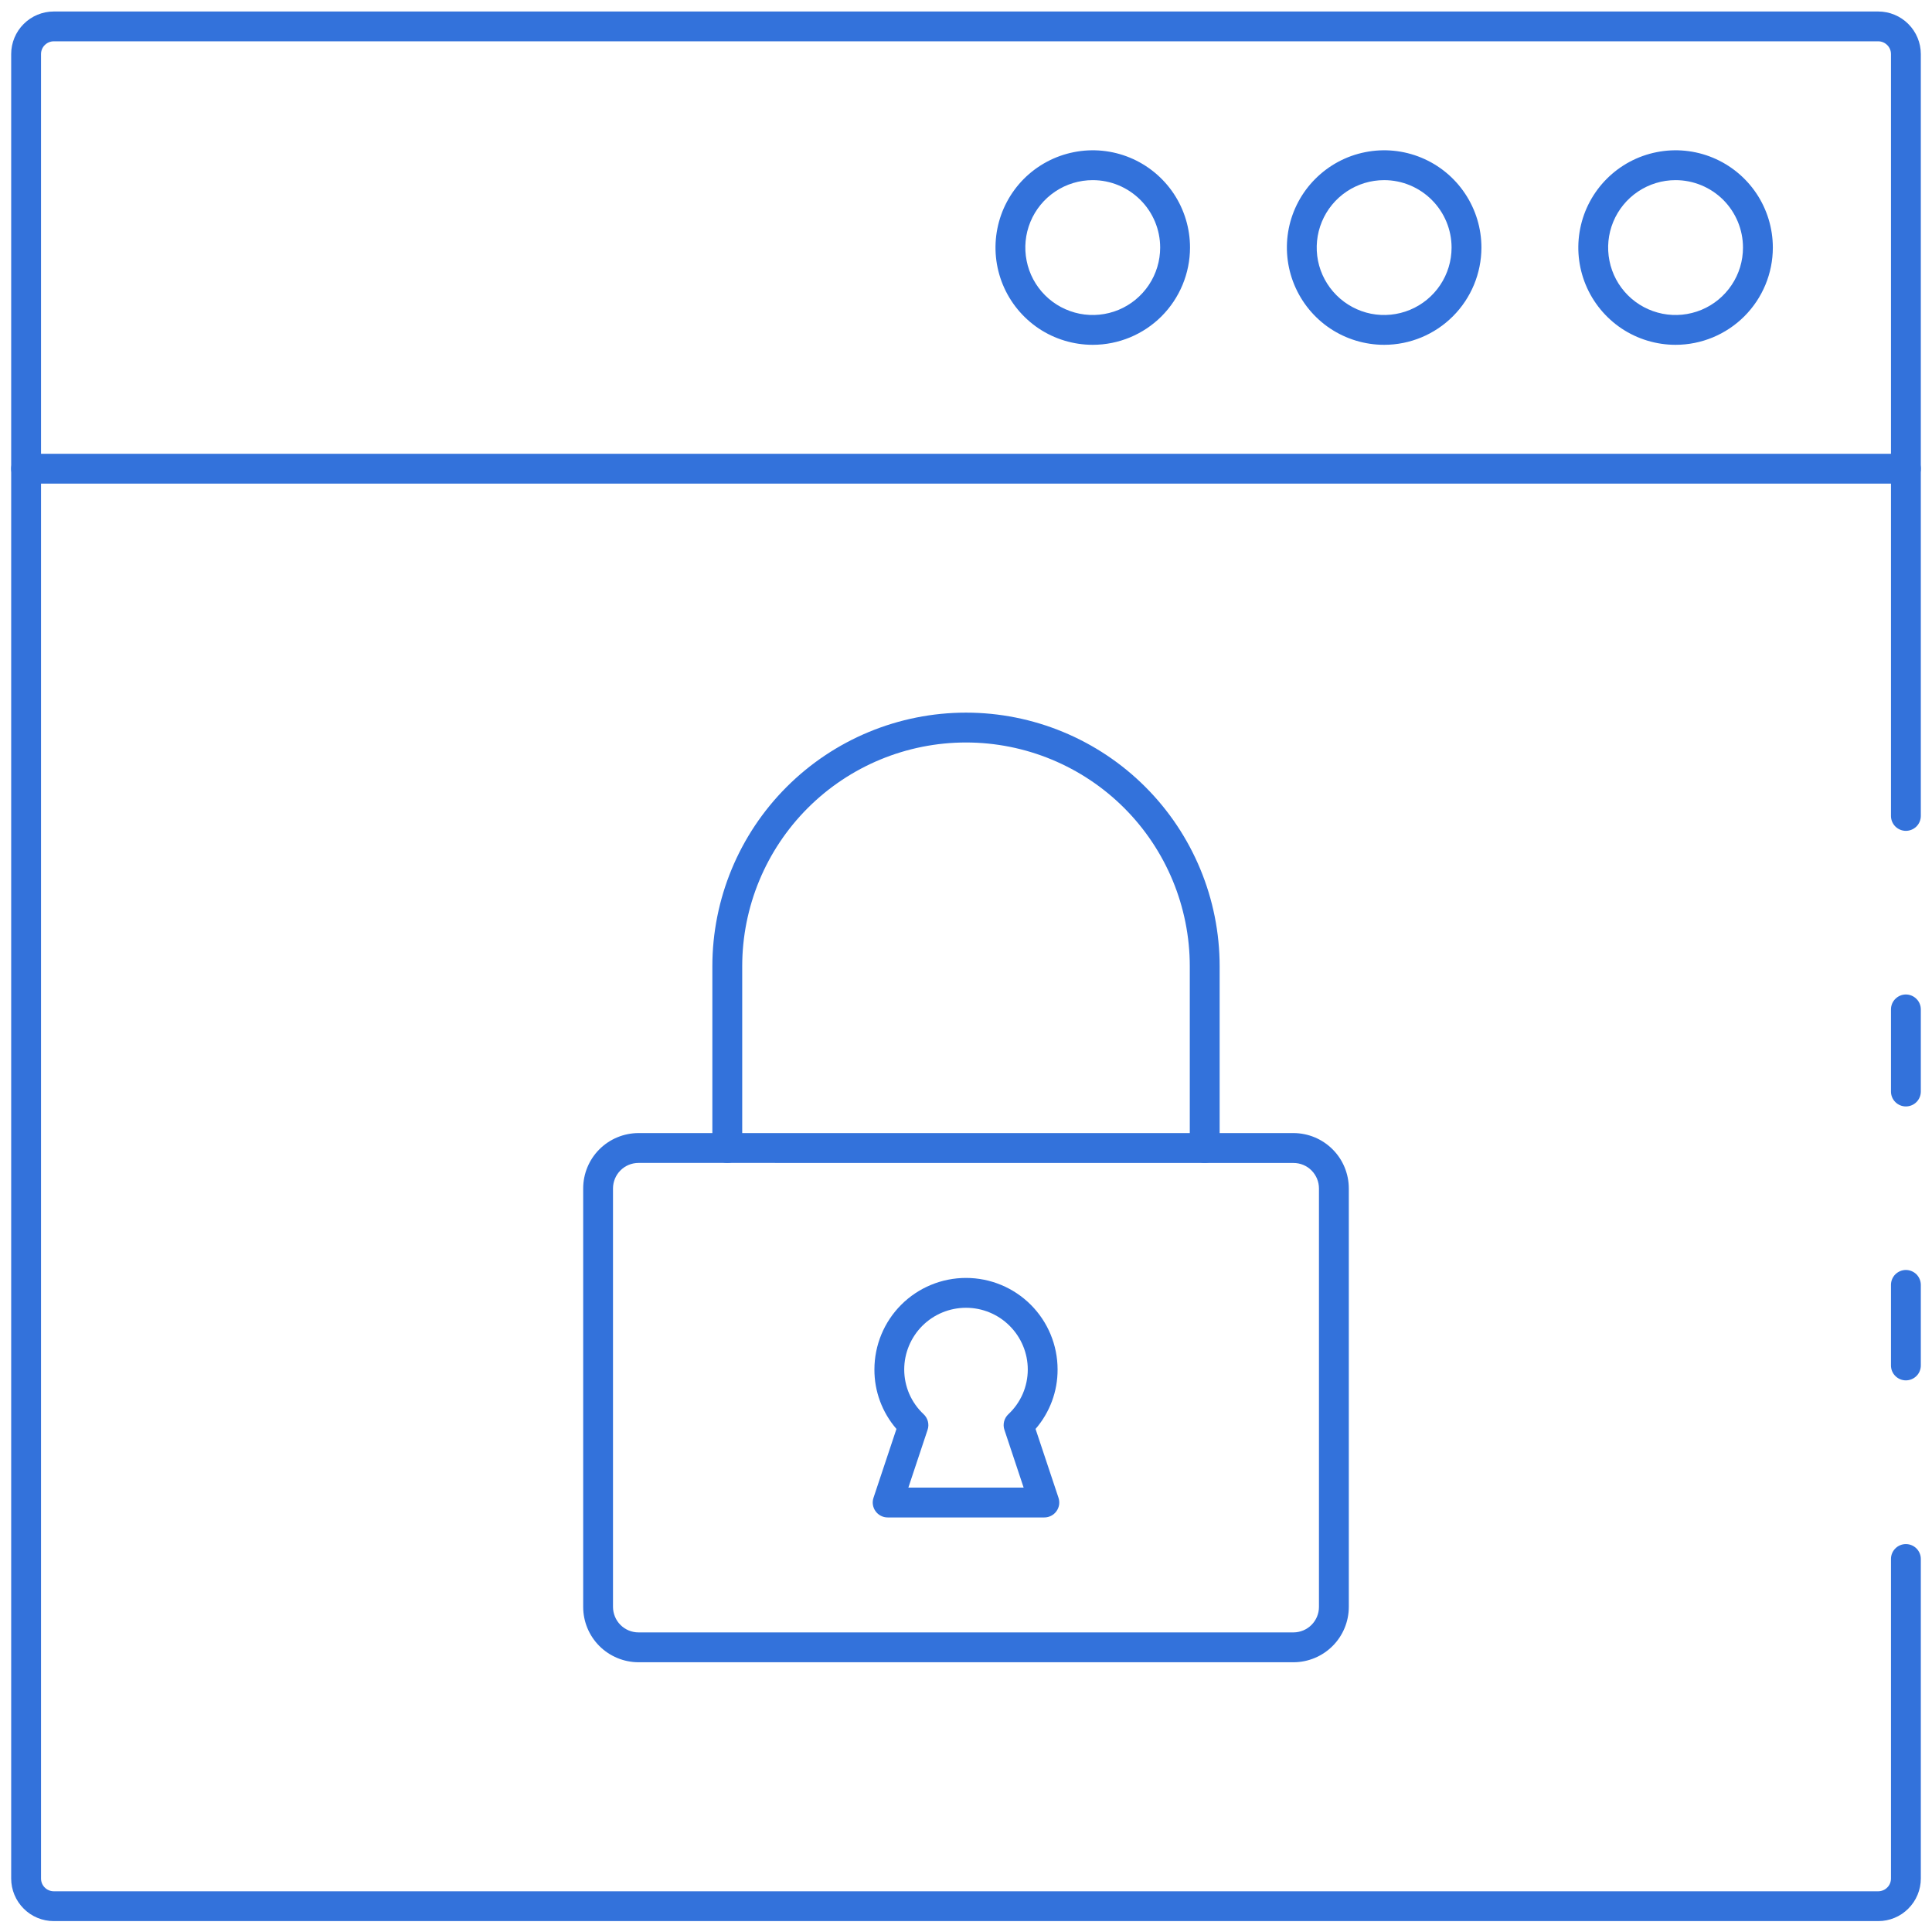 <svg width="42" height="42" viewBox="0 0 42 42" fill="none" xmlns="http://www.w3.org/2000/svg">
<path d="M41.432 24.053C41.346 24.053 41.264 24.019 41.203 23.958C41.142 23.897 41.108 23.815 41.108 23.729V21.944C41.108 21.858 41.142 21.775 41.203 21.715C41.264 21.654 41.346 21.619 41.432 21.619C41.518 21.619 41.601 21.654 41.662 21.715C41.723 21.775 41.757 21.858 41.757 21.944V23.729C41.757 23.815 41.723 23.897 41.662 23.958C41.601 24.019 41.518 24.053 41.432 24.053Z" fill="#3372DB"/>
<path d="M40.831 41.763H1.169C0.923 41.763 0.688 41.666 0.515 41.492C0.341 41.318 0.243 41.083 0.243 40.838V1.175C0.243 0.93 0.341 0.695 0.515 0.521C0.688 0.348 0.923 0.25 1.169 0.25H40.831C41.077 0.25 41.312 0.348 41.485 0.521C41.659 0.695 41.757 0.93 41.757 1.175V17.737C41.757 17.823 41.723 17.906 41.662 17.967C41.601 18.027 41.518 18.062 41.432 18.062C41.346 18.062 41.264 18.027 41.203 17.967C41.142 17.906 41.108 17.823 41.108 17.737V1.175C41.108 1.102 41.079 1.031 41.027 0.98C40.975 0.928 40.905 0.898 40.831 0.898H1.169C1.095 0.898 1.025 0.928 0.973 0.98C0.921 1.031 0.892 1.102 0.892 1.175V40.838C0.892 40.874 0.899 40.91 0.913 40.944C0.927 40.977 0.947 41.008 0.973 41.033C0.999 41.059 1.029 41.08 1.063 41.093C1.096 41.108 1.132 41.115 1.169 41.115H40.831C40.867 41.115 40.904 41.108 40.937 41.093C40.971 41.08 41.001 41.059 41.027 41.033C41.053 41.008 41.073 40.977 41.087 40.944C41.101 40.91 41.108 40.874 41.108 40.838V33.891C41.108 33.805 41.142 33.723 41.203 33.662C41.264 33.601 41.346 33.567 41.432 33.567C41.518 33.567 41.601 33.601 41.662 33.662C41.723 33.723 41.757 33.805 41.757 33.891V40.838C41.757 41.083 41.659 41.318 41.485 41.492C41.312 41.666 41.077 41.763 40.831 41.763Z" fill="#3372DB"/>
<path d="M41.432 30.008C41.346 30.008 41.264 29.974 41.203 29.913C41.142 29.853 41.108 29.77 41.108 29.684V27.933C41.108 27.847 41.142 27.764 41.203 27.703C41.264 27.643 41.346 27.608 41.432 27.608C41.518 27.608 41.601 27.643 41.662 27.703C41.723 27.764 41.757 27.847 41.757 27.933V29.684C41.757 29.77 41.723 29.853 41.662 29.913C41.601 29.974 41.518 30.008 41.432 30.008ZM41.432 10.513H0.568C0.482 10.513 0.399 10.479 0.338 10.418C0.277 10.357 0.243 10.275 0.243 10.189C0.243 10.103 0.277 10.02 0.338 9.96C0.399 9.899 0.482 9.865 0.568 9.865H41.432C41.518 9.865 41.601 9.899 41.662 9.96C41.723 10.02 41.757 10.103 41.757 10.189C41.757 10.275 41.723 10.357 41.662 10.418C41.601 10.479 41.518 10.513 41.432 10.513ZM36.425 7.496C36.007 7.496 35.598 7.372 35.25 7.14C34.903 6.907 34.632 6.577 34.472 6.191C34.312 5.804 34.27 5.379 34.352 4.969C34.433 4.559 34.635 4.182 34.931 3.886C35.226 3.591 35.603 3.389 36.013 3.308C36.423 3.226 36.849 3.268 37.235 3.428C37.621 3.588 37.951 3.859 38.184 4.207C38.416 4.555 38.54 4.964 38.54 5.382C38.54 5.943 38.317 6.48 37.92 6.877C37.523 7.273 36.986 7.496 36.425 7.496ZM36.425 3.916C36.135 3.916 35.852 4.002 35.611 4.163C35.37 4.324 35.182 4.553 35.071 4.821C34.96 5.089 34.931 5.384 34.988 5.668C35.044 5.953 35.184 6.214 35.389 6.419C35.594 6.624 35.855 6.763 36.14 6.82C36.424 6.876 36.719 6.847 36.987 6.736C37.255 6.625 37.483 6.437 37.644 6.196C37.806 5.955 37.891 5.672 37.891 5.382C37.891 4.993 37.736 4.62 37.462 4.345C37.187 4.071 36.814 3.916 36.425 3.916ZM30.09 7.496C29.672 7.496 29.263 7.372 28.915 7.14C28.568 6.908 28.297 6.577 28.137 6.191C27.977 5.805 27.935 5.379 28.016 4.969C28.098 4.559 28.299 4.182 28.595 3.887C28.891 3.591 29.267 3.389 29.678 3.308C30.088 3.226 30.513 3.268 30.899 3.428C31.286 3.588 31.616 3.859 31.848 4.207C32.081 4.555 32.205 4.964 32.205 5.382C32.204 5.942 31.981 6.48 31.585 6.876C31.188 7.273 30.651 7.496 30.09 7.496ZM30.09 3.916C29.8 3.916 29.517 4.002 29.276 4.163C29.035 4.324 28.847 4.553 28.736 4.821C28.625 5.089 28.596 5.383 28.652 5.668C28.709 5.952 28.849 6.213 29.054 6.418C29.259 6.623 29.52 6.763 29.804 6.82C30.088 6.876 30.383 6.847 30.651 6.736C30.919 6.625 31.148 6.437 31.309 6.196C31.47 5.955 31.556 5.672 31.556 5.382C31.556 4.993 31.401 4.621 31.126 4.346C30.851 4.071 30.479 3.916 30.09 3.916ZM23.755 7.496C23.337 7.496 22.928 7.372 22.58 7.14C22.233 6.907 21.962 6.577 21.802 6.191C21.642 5.804 21.6 5.379 21.682 4.969C21.763 4.559 21.965 4.182 22.26 3.886C22.556 3.591 22.933 3.389 23.343 3.308C23.753 3.226 24.178 3.268 24.565 3.428C24.951 3.588 25.281 3.859 25.514 4.207C25.746 4.555 25.87 4.964 25.87 5.382C25.869 5.943 25.646 6.48 25.25 6.877C24.853 7.273 24.316 7.496 23.755 7.496ZM23.755 3.916C23.465 3.916 23.181 4.002 22.941 4.163C22.7 4.324 22.512 4.553 22.401 4.821C22.29 5.089 22.261 5.384 22.318 5.668C22.374 5.953 22.514 6.214 22.719 6.419C22.924 6.624 23.185 6.763 23.47 6.82C23.754 6.876 24.049 6.847 24.317 6.736C24.584 6.625 24.813 6.437 24.974 6.196C25.135 5.955 25.221 5.672 25.221 5.382C25.221 4.993 25.066 4.62 24.791 4.346C24.516 4.071 24.143 3.916 23.755 3.916ZM28.12 36.136H13.88C13.561 36.135 13.256 36.008 13.03 35.783C12.805 35.558 12.678 35.252 12.678 34.934V25.835C12.678 25.516 12.805 25.21 13.03 24.985C13.255 24.76 13.561 24.633 13.88 24.632H28.12C28.439 24.633 28.744 24.76 28.969 24.985C29.195 25.21 29.321 25.516 29.322 25.834V34.934C29.321 35.252 29.195 35.558 28.969 35.783C28.744 36.008 28.439 36.135 28.12 36.136ZM13.88 25.281C13.733 25.281 13.592 25.34 13.489 25.443C13.385 25.547 13.327 25.688 13.326 25.834V34.934C13.327 35.08 13.385 35.221 13.489 35.325C13.592 35.428 13.733 35.487 13.88 35.487H28.12C28.267 35.486 28.407 35.428 28.511 35.324C28.614 35.221 28.673 35.08 28.673 34.934V25.835C28.673 25.688 28.614 25.548 28.511 25.444C28.407 25.34 28.267 25.282 28.12 25.282L13.88 25.281Z" fill="#3372DB"/>
<path d="M26.189 25.281C26.103 25.281 26.021 25.247 25.96 25.186C25.899 25.125 25.865 25.043 25.865 24.957V21.006C25.865 19.716 25.352 18.478 24.44 17.566C23.528 16.654 22.29 16.141 21 16.141C19.71 16.141 18.472 16.654 17.56 17.566C16.648 18.478 16.135 19.716 16.135 21.006V24.957C16.135 25.043 16.101 25.125 16.04 25.186C15.979 25.247 15.897 25.281 15.811 25.281C15.725 25.281 15.642 25.247 15.581 25.186C15.521 25.125 15.486 25.043 15.486 24.957V21.006C15.486 19.544 16.067 18.141 17.101 17.107C18.135 16.073 19.538 15.492 21 15.492C22.462 15.492 23.865 16.073 24.899 17.107C25.933 18.141 26.514 19.544 26.514 21.006V24.957C26.514 25.043 26.479 25.125 26.419 25.186C26.358 25.247 26.275 25.281 26.189 25.281ZM22.703 32.988H19.297C19.246 32.988 19.195 32.976 19.149 32.952C19.104 32.929 19.064 32.895 19.034 32.853C19.004 32.812 18.984 32.763 18.976 32.712C18.968 32.662 18.973 32.61 18.989 32.561L19.488 31.064C19.178 30.705 19.007 30.247 19.009 29.772C19.009 29.244 19.218 28.738 19.592 28.364C19.965 27.991 20.472 27.781 21 27.781C21.528 27.781 22.035 27.991 22.408 28.364C22.782 28.738 22.991 29.244 22.991 29.772C22.993 30.247 22.822 30.705 22.512 31.064L23.011 32.561C23.027 32.61 23.031 32.662 23.024 32.712C23.016 32.763 22.996 32.812 22.966 32.853C22.936 32.895 22.896 32.929 22.851 32.952C22.805 32.976 22.754 32.988 22.703 32.988ZM19.747 32.339H22.253L21.835 31.083C21.815 31.025 21.813 30.962 21.828 30.902C21.843 30.842 21.875 30.788 21.92 30.745C22.053 30.621 22.16 30.47 22.233 30.303C22.305 30.136 22.343 29.955 22.343 29.772C22.343 29.416 22.201 29.075 21.949 28.823C21.698 28.571 21.356 28.43 21 28.43C20.644 28.43 20.302 28.571 20.05 28.823C19.799 29.075 19.657 29.416 19.657 29.772C19.657 29.955 19.695 30.136 19.767 30.303C19.84 30.47 19.947 30.621 20.08 30.745C20.125 30.788 20.157 30.842 20.172 30.902C20.187 30.962 20.185 31.025 20.165 31.083L19.747 32.339Z" fill="#3372DB"/>
</svg>
